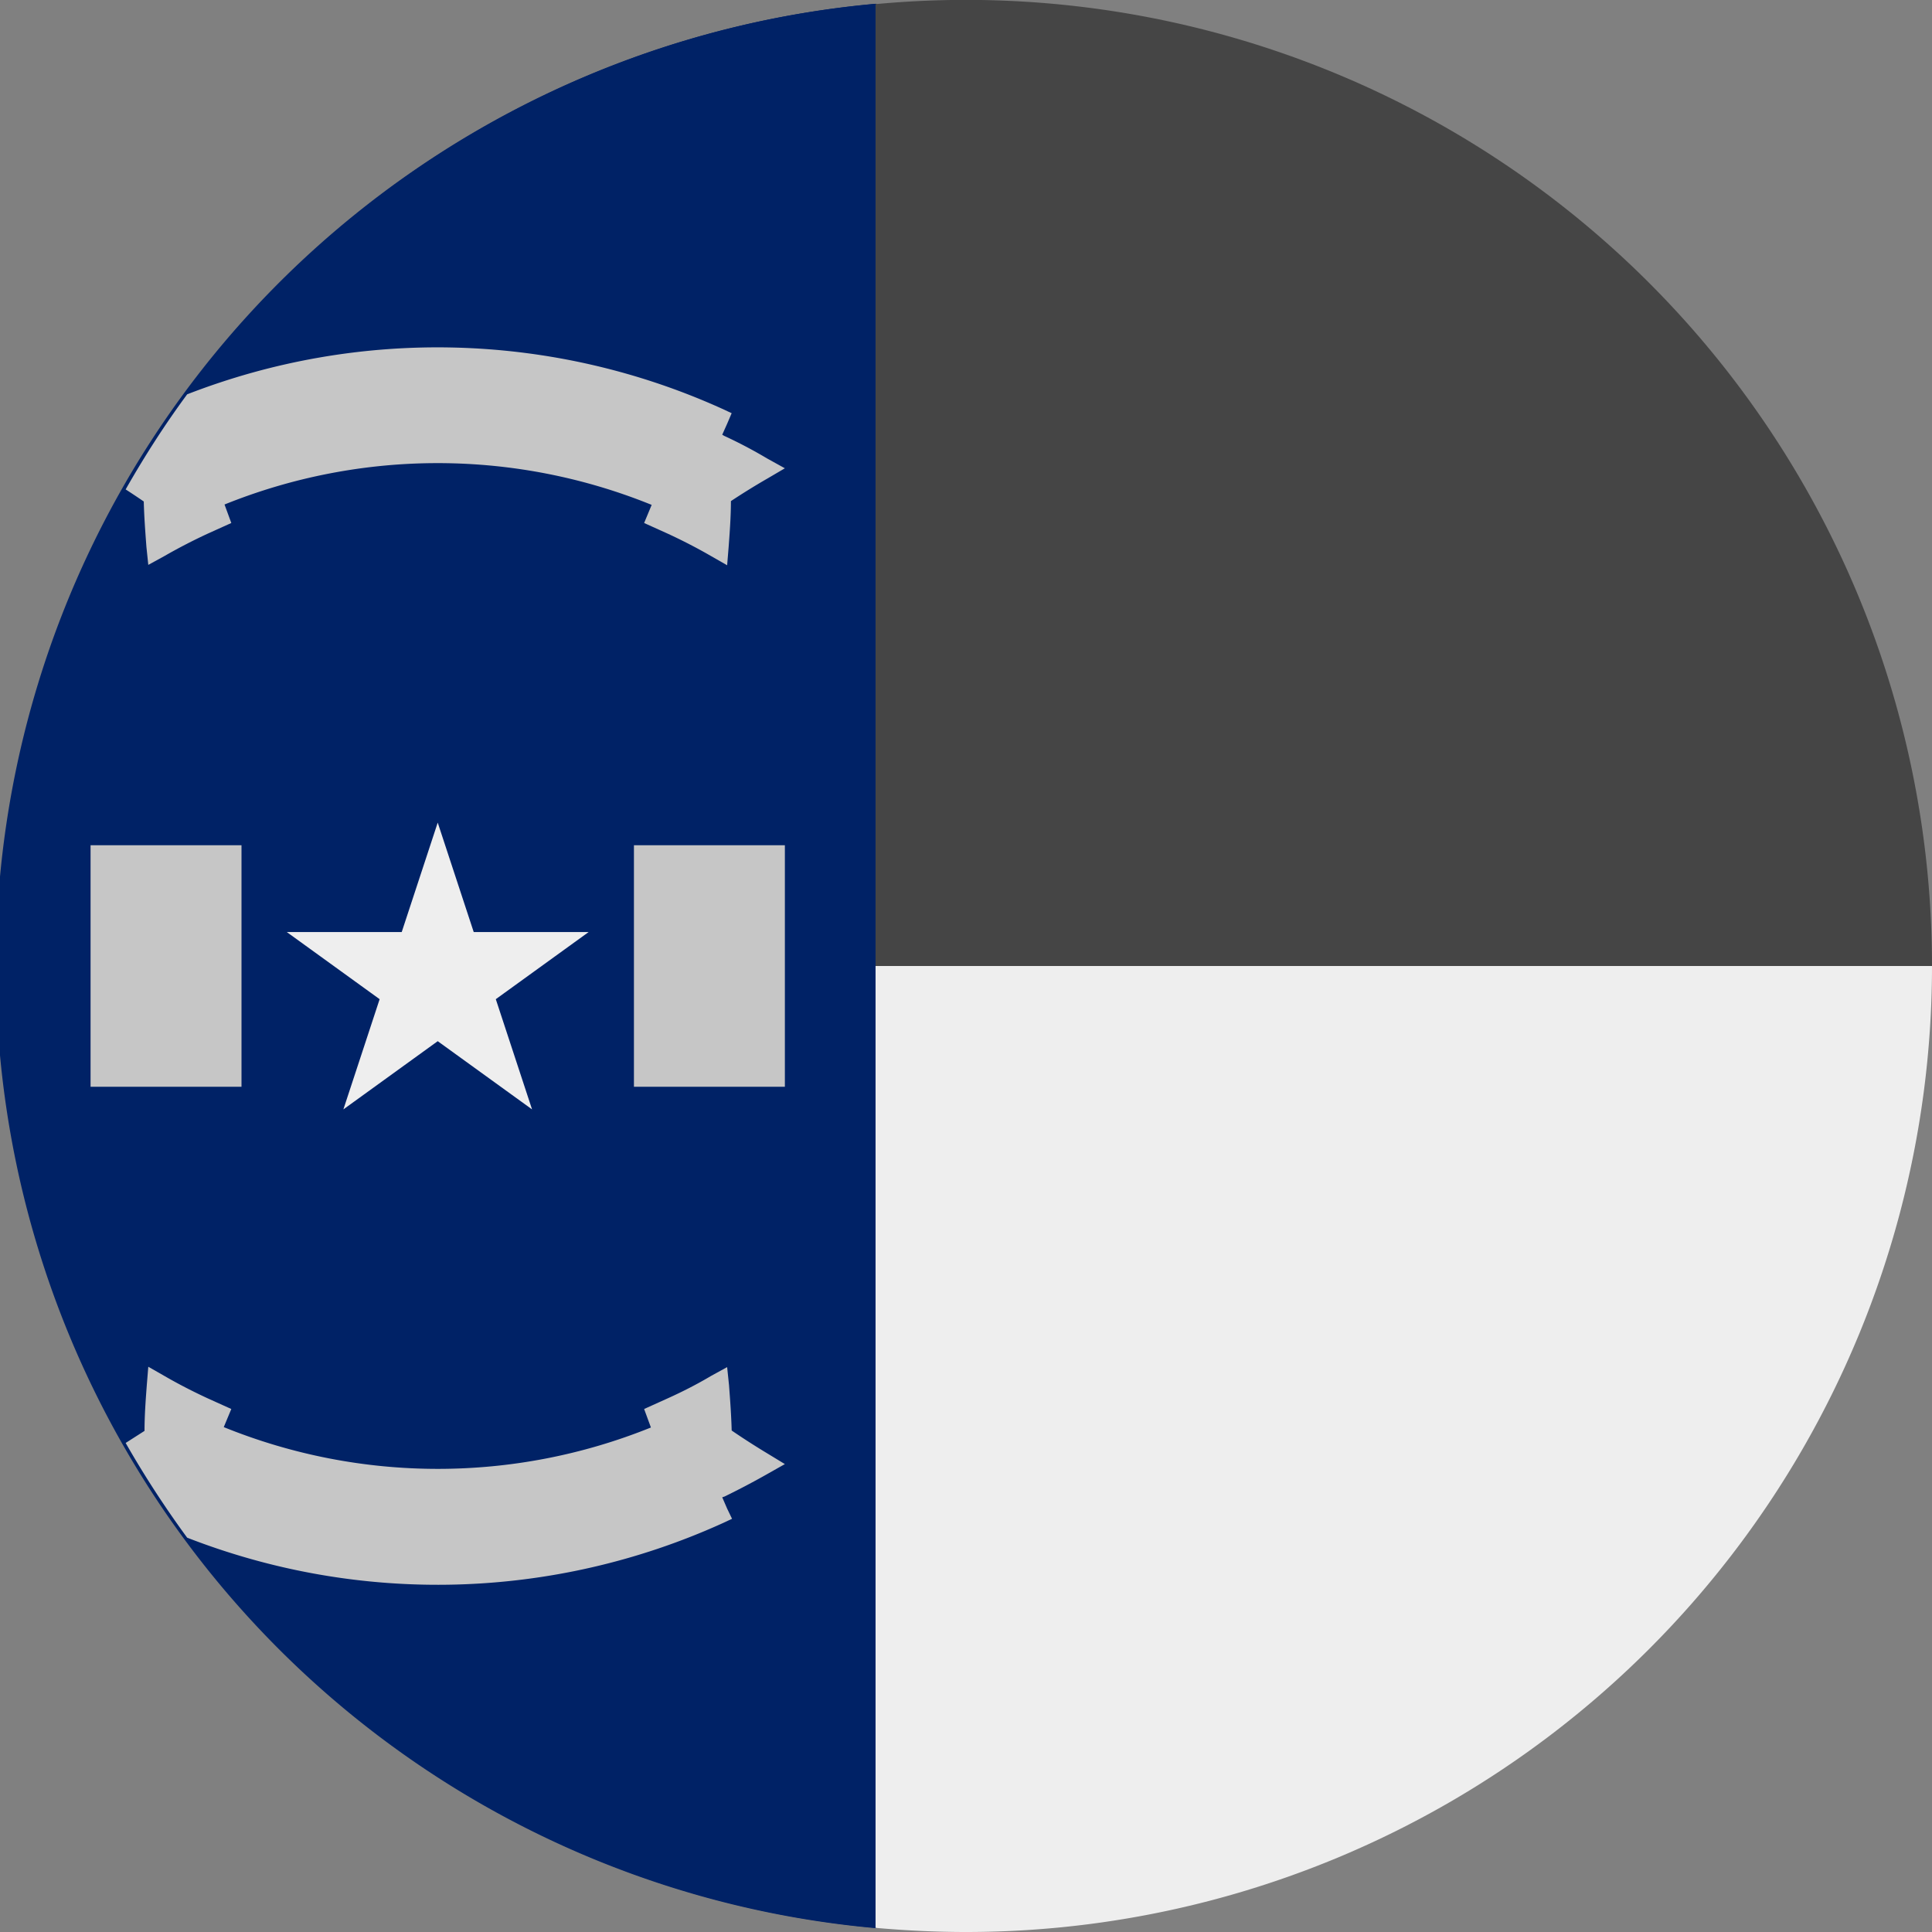 <?xml version='1.0' encoding='UTF-8'?>
<svg xmlns="http://www.w3.org/2000/svg" width="512" height="512" fill="none">
  <rect width="100%" height="100%" fill="#808080" stroke="none"/>
  <g clip-path="url(#a)">
    <path fill="#026" fill-rule="evenodd" d="M232.3 511a256 256 0 0 1 0-510L296 256l-63.7 255Z" clip-rule="evenodd"/>
    <path fill="#454545" fill-rule="evenodd" d="M232 1.1A256 256 0 0 1 512 256l-140 64-140-64V1.1Z" clip-rule="evenodd"/>
    <path fill="#EEE" fill-rule="evenodd" d="M256 512a256 256 0 0 0 256-256H232v254.9c7.9.7 16 1.1 24 1.1Z" clip-rule="evenodd"/>
    <path fill="#026" fill-rule="evenodd" d="M232 510.9A256 256 0 0 1 232 1v510Z" clip-rule="evenodd"/>
    <path fill="#EEE" d="m91 294 65-47H76l65 47-25-76-25 76Z"/>
    <path fill="#c6c6c6" fill-rule="evenodd" d="M33.3 129.7c5-8.8 10.4-17.2 16.3-25.2a183 183 0 0 1 141.5 3.7l2.8 1.3-1.2 2.8-1.3 2.9.5.3c3.9 1.8 7.7 3.8 11.4 6l4.7 2.6-4.6 2.7a184 184 0 0 0-9.7 6c0 4-.3 8.1-.6 12.1l-.4 4.9-4.2-2.4c-3.8-2.2-7.7-4.2-11.6-6l-6.2-2.8 2-4.8a150.9 150.9 0 0 0-113.2-.1l1.8 4.9-6.2 2.8a149 149 0 0 0-11.6 6l-4.2 2.3-.5-4.8c-.3-4-.6-8-.7-12a193 193 0 0 0-4.8-3.2Zm16.3 277.8a263 263 0 0 1-16.3-25.1l5-3.2c0-4 .3-8.1.6-12.1l.4-4.9 4.2 2.4c3.8 2.2 7.7 4.2 11.6 6l6.2 2.8-2 4.8a150.9 150.9 0 0 0 113.2.1l-1.8-4.9 6.2-2.8c4-1.8 7.9-3.8 11.6-6l4.2-2.3.5 4.8c.3 4 .6 8 .7 12a195 195 0 0 0 9.5 6.1l4.6 2.8-4.6 2.6c-3.7 2.1-7.5 4.1-11.4 6l-.6.2 1.3 3 1.3 2.7-2.8 1.3a182.8 182.8 0 0 1-141.6 3.7ZM24 224h40v64H24v-64Zm144 0h40v64h-40v-64Z" clip-rule="evenodd"/>
  </g>
  <defs>
    <clipPath id="a">
      <path fill="#fff" d="M0 0h512v512H0z"/>
    </clipPath>
  </defs>
</svg>
